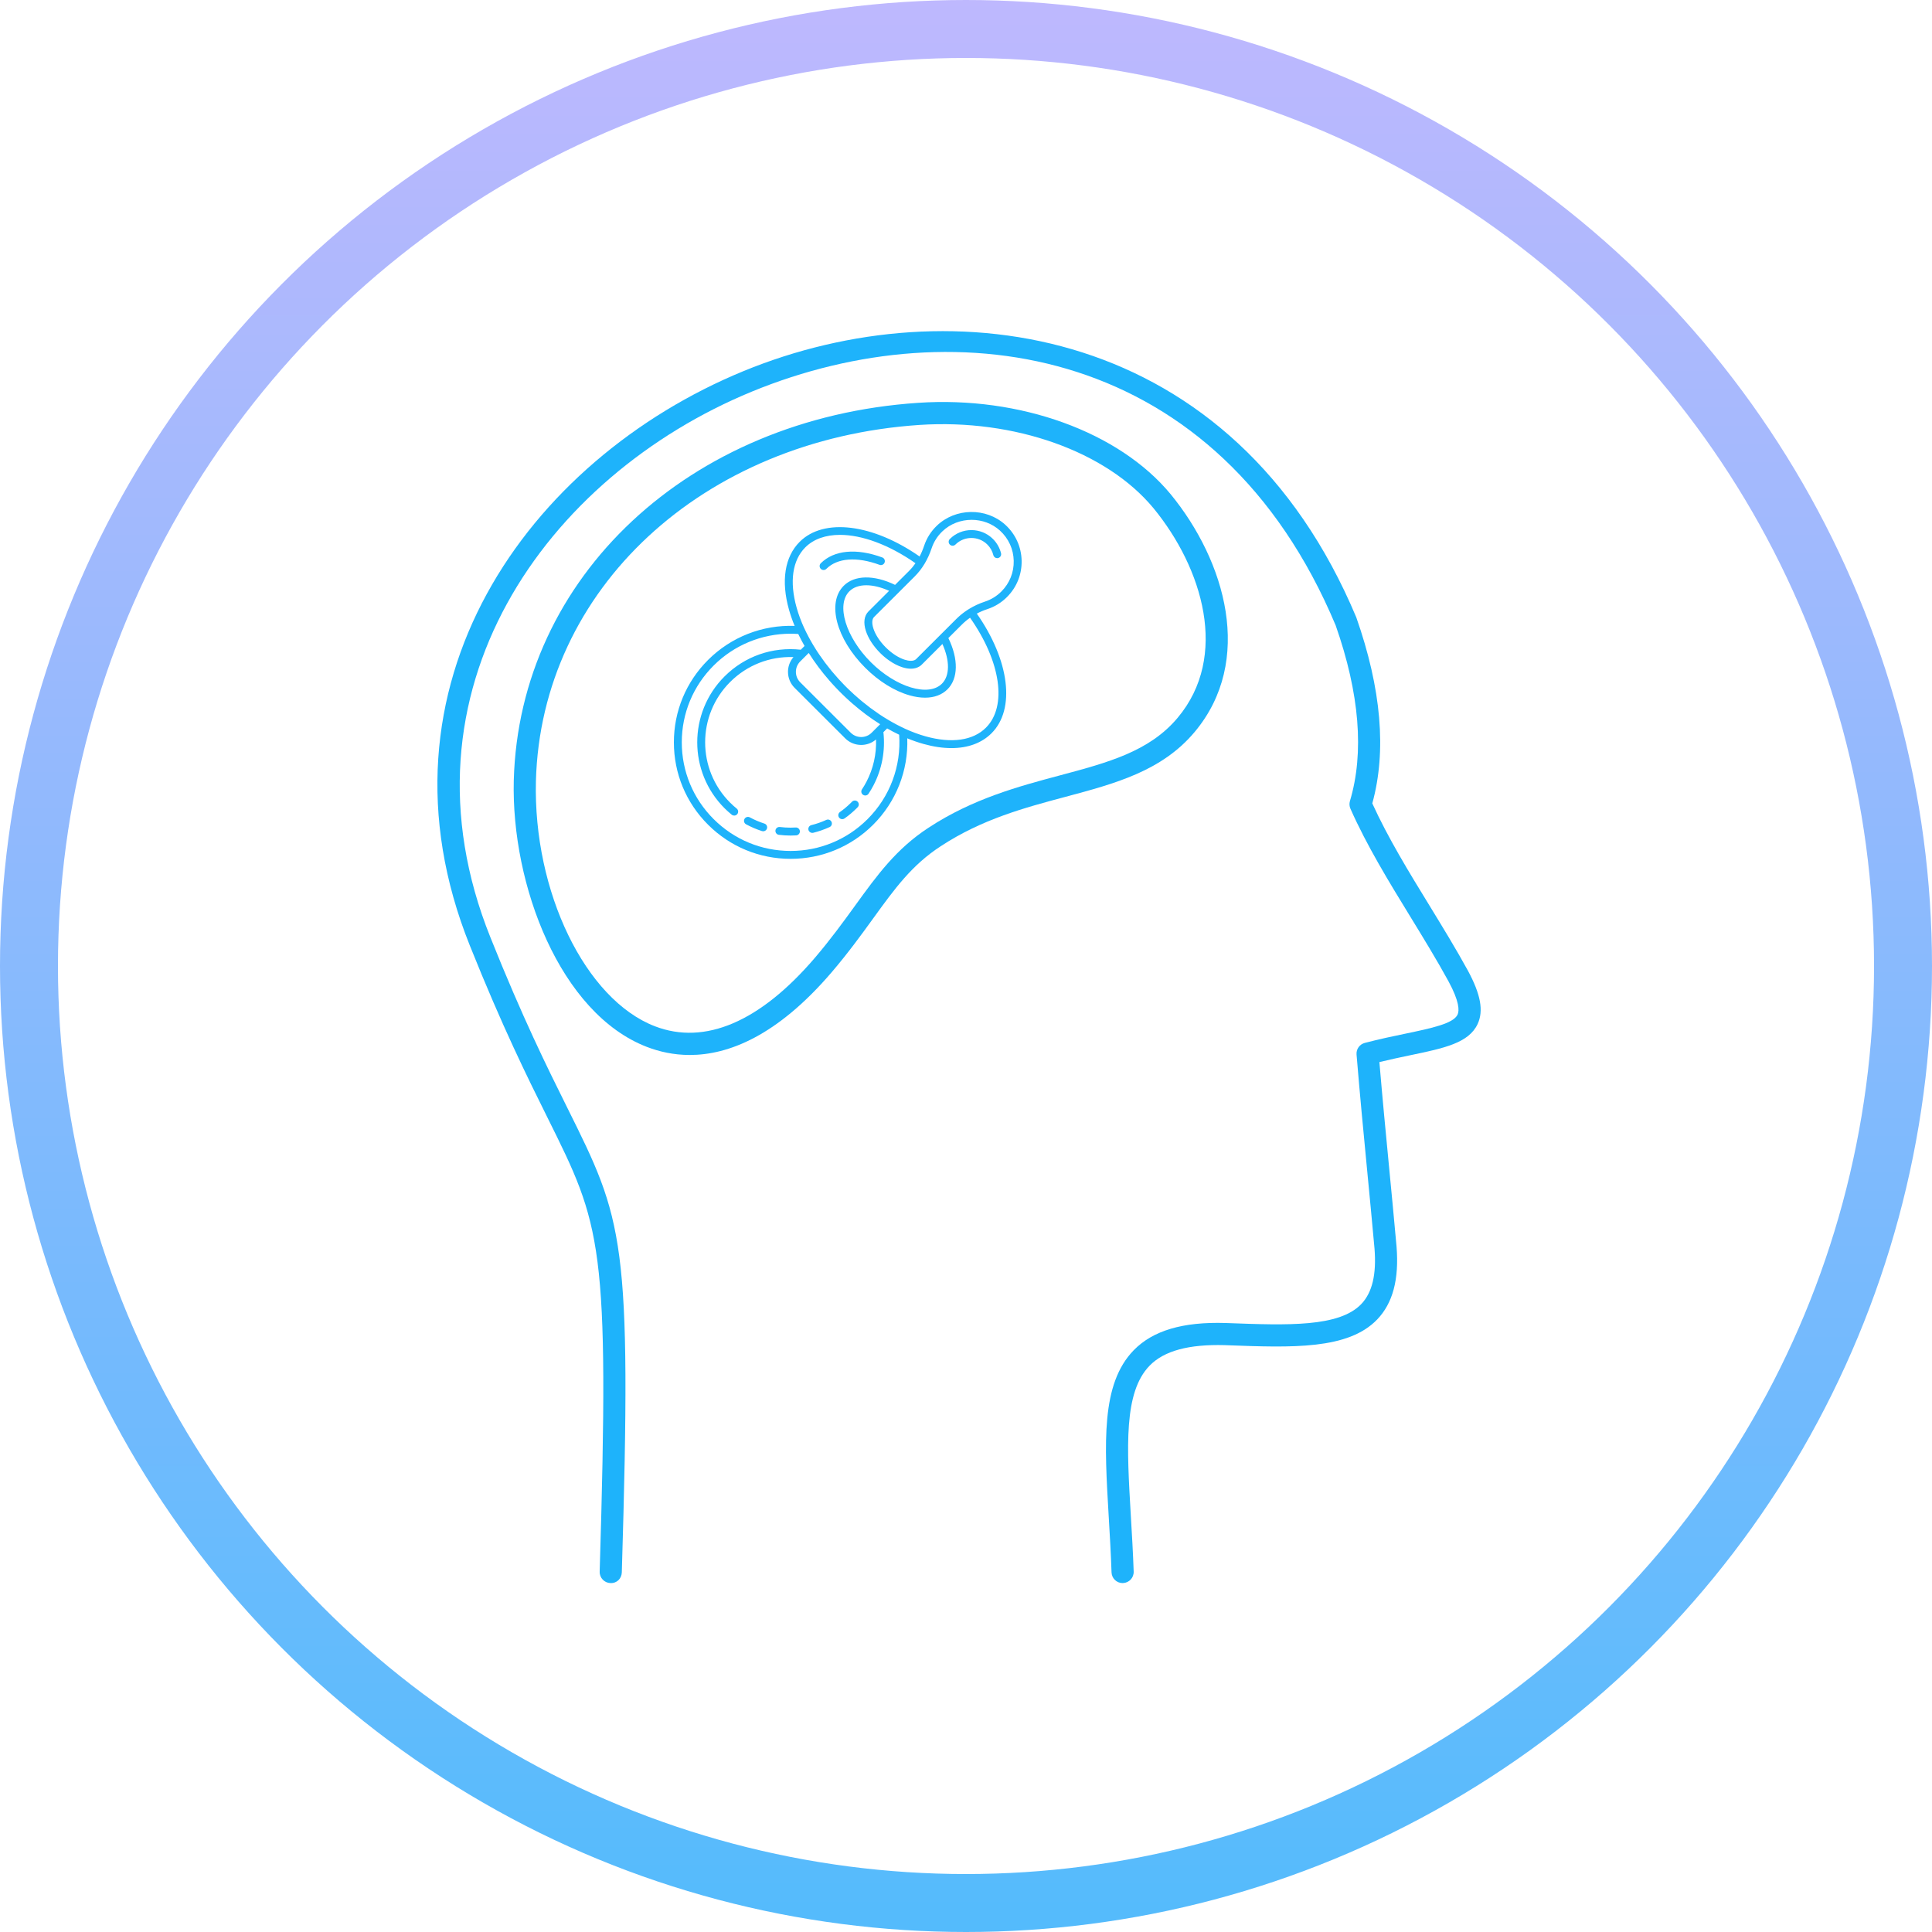 <svg width="200" height="200" viewBox="0 0 200 200" fill="none"
  xmlns="http://www.w3.org/2000/svg">
  <circle cx="100" cy="100" r="97" stroke="url(#paint0_linear)" stroke-width="6" fill="none"/>
  <path d="M151.966 100.495C150.711 98.203 149.308 95.918 147.953 93.702C145.848 90.269 143.675 86.721 142.06 83.166C143.552 77.763 143.001 71.309 140.403 63.911C127.727 33.677 98.628 29.506 76.964 38.418C54.694 47.579 37.816 70.951 48.642 97.895C52.013 106.316 54.596 111.511 56.671 115.687C62.25 126.912 63.109 128.637 62.078 162.698C62.06 163.329 62.557 163.858 63.19 163.88C63.872 163.909 64.352 163.4 64.37 162.767C65.415 128.13 64.524 126.336 58.722 114.666C56.664 110.528 54.103 105.378 50.769 97.04C40.497 71.483 56.611 49.271 77.833 40.539C99.175 31.758 126.151 35.852 138.267 64.737C140.742 71.792 141.241 77.912 139.746 82.922C139.668 83.186 139.685 83.466 139.796 83.716C141.488 87.537 143.782 91.282 146 94.901C147.342 97.092 148.728 99.356 149.952 101.591C151.078 103.678 151.081 104.616 150.886 105.035C150.456 105.964 148.165 106.444 145.519 106.998C144.251 107.26 142.819 107.56 141.282 107.962C140.742 108.103 140.383 108.611 140.43 109.168C140.78 113.404 141.147 117.219 141.522 121.104C141.776 123.739 142.032 126.407 142.289 129.251C142.503 131.931 142.054 133.81 140.917 134.998C138.624 137.392 133.3 137.195 127.144 136.967L126.864 136.957C122.453 136.821 119.35 137.736 117.363 139.775C113.962 143.271 114.322 149.349 114.777 157.046C114.885 158.869 114.999 160.784 115.066 162.771C115.088 163.392 115.596 163.88 116.212 163.88C116.223 163.88 116.239 163.88 116.251 163.877C116.883 163.856 117.378 163.325 117.358 162.693C117.288 160.684 117.174 158.75 117.063 156.91C116.644 149.778 116.311 144.146 119.004 141.376C120.516 139.822 123.077 139.149 126.784 139.248L127.059 139.259C133.771 139.511 139.568 139.723 142.572 136.585C144.187 134.897 144.84 132.438 144.571 129.056C144.315 126.196 144.058 123.525 143.803 120.887C143.458 117.308 143.12 113.791 142.794 109.946C143.932 109.669 145.003 109.447 145.984 109.239C149.505 108.506 152.047 107.973 152.964 106.003C153.595 104.646 153.287 102.95 151.966 100.495Z" fill="#1EB3FB"/>
  <path d="M109.723 80.267C105.495 81.396 100.703 82.675 96.124 85.683C92.784 87.861 90.81 90.585 88.526 93.741C87.292 95.444 86.016 97.206 84.355 99.154C78.692 105.775 72.97 108.229 67.799 106.241C60.603 103.475 55.19 92.322 55.478 80.852C56.007 60.995 72.709 45.494 95.192 43.988C105.015 43.343 114.532 46.719 119.408 52.607C124.503 58.816 127.253 67.934 121.911 74.305C118.986 77.794 114.693 78.94 109.723 80.267ZM123.665 75.779C129.852 68.4 126.874 58.093 121.175 51.147C115.842 44.709 105.586 40.985 95.039 41.701C71.35 43.286 53.749 59.726 53.186 80.793C52.916 91.645 58 104.932 66.979 108.381C68.245 108.867 69.729 109.211 71.401 109.211C75.39 109.211 80.438 107.257 86.096 100.644C87.819 98.625 89.181 96.746 90.382 95.087C92.62 91.993 94.389 89.55 97.376 87.605C101.651 84.797 106.055 83.621 110.314 82.483C115.437 81.113 120.276 79.822 123.665 75.779Z" fill="#1EB3FB"/>
  <path d="M100.312 63.042C100.311 63.042 100.31 63.042 100.309 63.042C100.298 63.05 100.287 63.057 100.276 63.065C100.23 63.093 100.185 63.122 100.14 63.15C100.124 63.161 100.109 63.172 100.093 63.182C100.049 63.211 100.007 63.24 99.965 63.269C99.946 63.282 99.929 63.295 99.91 63.308C99.871 63.335 99.832 63.364 99.793 63.392C99.772 63.408 99.75 63.424 99.729 63.441C99.694 63.466 99.66 63.493 99.626 63.519C99.6 63.54 99.574 63.561 99.549 63.581C99.52 63.605 99.491 63.627 99.463 63.651C99.431 63.678 99.399 63.705 99.367 63.733C99.346 63.751 99.325 63.769 99.304 63.788C99.264 63.823 99.224 63.859 99.184 63.896C99.172 63.907 99.161 63.918 99.149 63.929C99.097 63.977 99.046 64.026 98.997 64.076L97.387 65.682C97.387 65.683 97.386 65.683 97.386 65.683L94.841 68.223C94.828 68.236 94.813 68.25 94.797 68.262C94.786 68.272 94.772 68.279 94.76 68.288C94.756 68.291 94.753 68.294 94.749 68.297C94.511 68.444 94.117 68.444 93.644 68.291C93.04 68.095 92.394 67.685 91.81 67.13C91.77 67.093 91.731 67.055 91.692 67.017C91.078 66.402 90.624 65.711 90.415 65.068C90.239 64.527 90.264 64.091 90.483 63.872L93.028 61.333V61.332L94.691 59.672C95.464 58.901 96.053 57.92 96.442 56.757C96.665 56.091 97.036 55.504 97.545 55.014C98.374 54.214 99.478 53.813 100.58 53.813C101.64 53.813 102.7 54.184 103.517 54.928C104.408 55.741 104.913 56.85 104.94 58.05C104.967 59.252 104.514 60.381 103.663 61.23C103.177 61.715 102.601 62.069 101.95 62.282C101.371 62.472 100.821 62.729 100.312 63.042ZM89.637 65.32C89.885 66.084 90.409 66.89 91.113 67.594C91.159 67.639 91.205 67.685 91.253 67.73C91.27 67.746 91.287 67.761 91.305 67.778C91.335 67.804 91.364 67.832 91.394 67.86C91.415 67.878 91.435 67.896 91.456 67.914C91.483 67.938 91.51 67.962 91.538 67.986C91.559 68.002 91.58 68.02 91.601 68.037C91.629 68.061 91.658 68.084 91.685 68.107C91.705 68.122 91.724 68.137 91.742 68.152C91.775 68.178 91.807 68.202 91.839 68.227C91.853 68.237 91.868 68.249 91.882 68.259C91.921 68.288 91.96 68.316 91.999 68.344C92.006 68.349 92.013 68.355 92.021 68.359C92.473 68.679 92.94 68.922 93.391 69.068C93.713 69.172 94.017 69.224 94.293 69.224C94.618 69.224 94.906 69.151 95.147 69.01C95.149 69.009 95.15 69.008 95.151 69.007C95.177 68.992 95.202 68.976 95.227 68.959C95.243 68.948 95.259 68.937 95.275 68.925C95.291 68.912 95.308 68.9 95.323 68.887C95.357 68.86 95.389 68.831 95.42 68.801L97.558 66.667C98.339 68.411 98.329 69.956 97.505 70.778C96.117 72.165 92.749 71.145 90.151 68.553C87.554 65.962 86.534 62.6 87.923 61.214C88.343 60.794 88.951 60.586 89.678 60.586C90.378 60.586 91.186 60.779 92.042 61.161L89.904 63.295C89.453 63.745 89.358 64.464 89.637 65.32ZM102.065 75.329C100.729 76.662 98.509 76.98 95.814 76.225C95.113 76.028 94.401 75.764 93.69 75.44C93.674 75.431 93.658 75.421 93.641 75.414C93.081 75.156 92.521 74.86 91.967 74.531C91.804 74.434 91.641 74.334 91.479 74.233C91.446 74.211 91.413 74.19 91.379 74.168C91.312 74.126 91.246 74.083 91.18 74.04C91.126 74.004 91.072 73.969 91.018 73.932C90.99 73.914 90.963 73.894 90.935 73.876C90.932 73.875 90.93 73.872 90.927 73.87C90.681 73.703 90.422 73.519 90.156 73.321C90.15 73.317 90.144 73.314 90.138 73.31C90.127 73.303 90.117 73.295 90.107 73.288C90.084 73.27 90.062 73.252 90.038 73.235C90.028 73.225 90.017 73.216 90.005 73.207C89.744 73.01 89.507 72.824 89.28 72.637C89.278 72.636 89.276 72.636 89.276 72.634C89.242 72.607 89.209 72.579 89.175 72.551C89.097 72.486 89.018 72.419 88.937 72.349C88.797 72.229 88.65 72.1 88.49 71.956C88.487 71.953 88.483 71.952 88.48 71.949C88.433 71.906 88.386 71.864 88.338 71.821C88.334 71.816 88.33 71.811 88.326 71.806C88.155 71.65 88.004 71.508 87.863 71.374C87.773 71.286 87.681 71.198 87.592 71.109C87.503 71.02 87.416 70.93 87.329 70.84C87.194 70.701 87.051 70.549 86.893 70.376C86.888 70.371 86.881 70.367 86.876 70.361C86.834 70.316 86.793 70.269 86.751 70.223C86.748 70.219 86.746 70.215 86.742 70.212C86.508 69.952 86.305 69.718 86.118 69.494C86.101 69.472 86.082 69.451 86.064 69.429C86.063 69.427 86.062 69.425 86.06 69.423C85.872 69.195 85.681 68.954 85.479 68.687C85.475 68.68 85.469 68.675 85.464 68.67C85.448 68.649 85.431 68.629 85.416 68.607C85.406 68.595 85.397 68.582 85.388 68.57C85.383 68.563 85.38 68.556 85.374 68.549C85.18 68.288 84.995 68.029 84.824 67.778L84.819 67.773L84.757 67.679C84.724 67.63 84.691 67.581 84.658 67.532C84.614 67.464 84.569 67.396 84.525 67.327C84.504 67.295 84.484 67.263 84.464 67.231C84.368 67.079 84.274 66.926 84.181 66.773C83.845 66.21 83.542 65.641 83.278 65.072C83.27 65.054 83.261 65.038 83.251 65.022C82.927 64.312 82.662 63.602 82.466 62.901C81.709 60.213 82.028 57.997 83.364 56.663C84.237 55.792 85.485 55.369 86.954 55.369C89.223 55.369 92.019 56.379 94.769 58.305C94.686 58.425 94.6 58.538 94.51 58.649C94.477 58.69 94.445 58.73 94.41 58.77C94.382 58.804 94.353 58.837 94.323 58.87C94.254 58.947 94.185 59.023 94.112 59.095L92.657 60.547C90.48 59.492 88.463 59.52 87.344 60.636C85.582 62.394 86.562 66.126 89.573 69.132C90.978 70.535 92.614 71.549 94.179 71.988C94.739 72.145 95.269 72.223 95.758 72.223C96.71 72.223 97.509 71.93 98.084 71.356C99.203 70.24 99.231 68.225 98.174 66.052L99.576 64.654C99.633 64.596 99.692 64.541 99.751 64.485L99.799 64.442C99.854 64.394 99.909 64.345 99.966 64.297C99.972 64.292 99.977 64.287 99.984 64.281C100.05 64.226 100.117 64.173 100.186 64.12L100.212 64.101C100.278 64.05 100.346 64 100.415 63.952C100.417 63.95 100.418 63.949 100.421 63.948C103.601 68.469 104.284 73.113 102.065 75.329V75.329ZM89.81 84.796C87.682 86.92 84.853 88.09 81.844 88.09C78.834 88.09 76.006 86.92 73.878 84.796C71.75 82.672 70.578 79.849 70.578 76.846C70.578 73.842 71.75 71.018 73.878 68.895C76.004 66.772 78.859 65.602 81.838 65.602C82.102 65.602 82.368 65.612 82.634 65.63C82.831 66.044 83.049 66.459 83.286 66.871L82.899 67.258C79.961 66.935 77.096 67.936 75.006 70.021C71.236 73.784 71.236 79.907 75.006 83.67C75.243 83.905 75.492 84.129 75.747 84.337C75.823 84.399 75.913 84.429 76.005 84.429C76.124 84.429 76.242 84.377 76.322 84.278C76.465 84.103 76.438 83.846 76.263 83.703C76.029 83.513 75.802 83.308 75.585 83.092C72.134 79.648 72.134 74.043 75.585 70.599C77.339 68.848 79.695 67.932 82.143 68.02C82.134 68.03 82.127 68.04 82.118 68.05C82.11 68.06 82.102 68.07 82.093 68.081C82.077 68.1 82.063 68.118 82.049 68.138C82.041 68.148 82.032 68.158 82.025 68.17C82.01 68.189 81.996 68.209 81.982 68.229C81.975 68.24 81.968 68.249 81.961 68.26C81.947 68.282 81.932 68.305 81.918 68.328C81.913 68.337 81.907 68.344 81.902 68.353C81.865 68.416 81.83 68.481 81.799 68.547C81.794 68.555 81.79 68.564 81.787 68.572C81.776 68.597 81.764 68.621 81.754 68.647C81.749 68.659 81.744 68.67 81.74 68.682C81.731 68.704 81.722 68.726 81.714 68.748C81.709 68.762 81.704 68.776 81.7 68.788C81.693 68.81 81.686 68.831 81.679 68.852C81.674 68.866 81.67 68.88 81.666 68.895C81.66 68.915 81.654 68.937 81.649 68.957C81.645 68.972 81.641 68.986 81.637 69.001C81.632 69.022 81.628 69.044 81.624 69.064C81.621 69.08 81.618 69.095 81.615 69.109C81.61 69.131 81.607 69.152 81.603 69.174C81.601 69.189 81.598 69.203 81.597 69.219C81.593 69.241 81.59 69.263 81.588 69.286L81.583 69.329C81.581 69.353 81.579 69.379 81.578 69.403C81.577 69.415 81.576 69.427 81.575 69.44C81.574 69.476 81.573 69.514 81.573 69.552C81.573 70.177 81.817 70.766 82.261 71.209L87.492 76.43C87.52 76.458 87.549 76.485 87.578 76.511C87.587 76.52 87.597 76.528 87.607 76.537C87.627 76.553 87.646 76.571 87.665 76.587C87.678 76.597 87.69 76.606 87.703 76.616C87.721 76.63 87.739 76.644 87.758 76.658C87.771 76.668 87.784 76.677 87.798 76.686C87.816 76.699 87.834 76.712 87.851 76.723C87.865 76.733 87.88 76.742 87.894 76.751C87.912 76.763 87.929 76.774 87.948 76.784C87.963 76.793 87.978 76.802 87.993 76.811C88.011 76.82 88.029 76.831 88.046 76.84C88.062 76.848 88.078 76.856 88.094 76.864C88.111 76.873 88.129 76.882 88.147 76.89C88.163 76.898 88.18 76.905 88.196 76.913C88.213 76.92 88.231 76.928 88.249 76.936C88.266 76.942 88.283 76.949 88.3 76.956C88.318 76.962 88.335 76.969 88.354 76.976C88.37 76.982 88.388 76.988 88.405 76.993C88.423 76.999 88.441 77.005 88.459 77.01C88.476 77.016 88.495 77.022 88.512 77.026C88.53 77.031 88.547 77.036 88.565 77.04C88.583 77.045 88.602 77.049 88.619 77.054C88.637 77.058 88.655 77.062 88.673 77.066C88.691 77.069 88.71 77.073 88.728 77.076C88.746 77.079 88.763 77.082 88.782 77.085C88.8 77.088 88.818 77.091 88.837 77.093C88.855 77.096 88.873 77.098 88.89 77.1C88.909 77.102 88.928 77.105 88.947 77.105C88.965 77.107 88.982 77.109 89 77.109C89.018 77.111 89.038 77.112 89.056 77.112C89.075 77.113 89.092 77.113 89.111 77.114C89.124 77.114 89.137 77.115 89.152 77.115H89.167C89.185 77.114 89.204 77.114 89.222 77.113C89.24 77.112 89.258 77.112 89.276 77.112L89.336 77.107C89.352 77.106 89.369 77.105 89.385 77.103C89.407 77.101 89.429 77.098 89.45 77.096C89.465 77.093 89.48 77.092 89.494 77.09C89.519 77.086 89.544 77.082 89.569 77.077C89.58 77.076 89.591 77.073 89.603 77.071C89.637 77.066 89.67 77.057 89.703 77.049C89.706 77.048 89.709 77.048 89.711 77.048C89.748 77.039 89.784 77.029 89.82 77.018C89.824 77.018 89.829 77.016 89.833 77.014C89.864 77.005 89.895 76.996 89.925 76.985C89.936 76.981 89.947 76.977 89.957 76.973C89.982 76.964 90.005 76.955 90.03 76.946L90.069 76.929C90.09 76.92 90.111 76.911 90.133 76.902C90.147 76.895 90.161 76.888 90.174 76.882C90.194 76.871 90.214 76.863 90.234 76.852C90.249 76.844 90.263 76.836 90.278 76.829C90.296 76.819 90.314 76.809 90.332 76.798C90.348 76.789 90.362 76.78 90.378 76.771C90.394 76.76 90.412 76.75 90.429 76.739C90.444 76.729 90.459 76.719 90.474 76.708C90.491 76.697 90.507 76.686 90.523 76.674L90.569 76.641L90.614 76.605C90.63 76.593 90.646 76.58 90.661 76.567C90.669 76.561 90.678 76.553 90.686 76.546C90.74 78.071 90.402 79.572 89.694 80.931H89.693C89.553 81.2 89.397 81.463 89.23 81.716C89.106 81.903 89.157 82.157 89.346 82.282C89.415 82.327 89.493 82.35 89.571 82.35C89.704 82.35 89.834 82.285 89.913 82.166C90.095 81.891 90.265 81.602 90.419 81.308V81.308C91.306 79.608 91.66 77.706 91.45 75.793L91.837 75.406C92.25 75.642 92.665 75.86 93.081 76.058C93.309 79.313 92.124 82.486 89.81 84.796V84.796ZM90.233 75.852C89.637 76.446 88.667 76.446 88.07 75.852L82.839 70.63C82.55 70.342 82.391 69.959 82.391 69.552C82.391 69.144 82.55 68.761 82.839 68.472L83.72 67.594C84.337 68.574 85.057 69.536 85.866 70.46C85.87 70.465 85.873 70.469 85.877 70.473C85.945 70.55 86.014 70.628 86.083 70.705C86.105 70.73 86.127 70.754 86.149 70.778C86.202 70.836 86.253 70.894 86.306 70.951C86.343 70.99 86.381 71.03 86.418 71.069C86.458 71.113 86.497 71.155 86.537 71.197C86.57 71.232 86.603 71.265 86.635 71.299C86.656 71.323 86.679 71.346 86.702 71.369C86.725 71.393 86.749 71.418 86.773 71.443C86.793 71.462 86.813 71.483 86.833 71.503C86.894 71.566 86.953 71.626 87.013 71.686C87.074 71.746 87.135 71.807 87.198 71.868C87.219 71.887 87.237 71.906 87.257 71.926C87.281 71.949 87.307 71.973 87.332 71.997C87.354 72.02 87.377 72.041 87.401 72.064C87.434 72.096 87.469 72.129 87.502 72.161C87.55 72.205 87.596 72.249 87.643 72.292C87.678 72.325 87.713 72.358 87.749 72.391C87.809 72.446 87.87 72.501 87.931 72.556C87.952 72.575 87.973 72.596 87.995 72.615C88.073 72.684 88.151 72.754 88.23 72.822C88.234 72.825 88.238 72.829 88.242 72.832C89.167 73.639 90.132 74.357 91.114 74.972L90.233 75.852ZM104.241 61.807C105.252 60.799 105.791 59.458 105.758 58.032C105.726 56.606 105.126 55.29 104.069 54.325C102.089 52.52 98.908 52.565 96.977 54.425C96.371 55.009 95.93 55.706 95.665 56.498C95.533 56.893 95.377 57.262 95.196 57.607C90.344 54.227 85.285 53.591 82.786 56.086C81.23 57.637 80.837 60.136 81.677 63.122C81.833 63.676 82.028 64.233 82.26 64.793C78.914 64.675 75.68 65.941 73.299 68.317C71.017 70.595 69.76 73.624 69.76 76.846C69.76 80.067 71.017 83.096 73.299 85.374C75.582 87.652 78.616 88.907 81.844 88.907C85.072 88.907 88.106 87.652 90.389 85.374C92.77 82.997 94.036 79.771 93.92 76.431C94.48 76.662 95.04 76.856 95.594 77.012C96.622 77.3 97.594 77.443 98.49 77.443C100.195 77.443 101.623 76.924 102.643 75.906C105.143 73.411 104.506 68.362 101.12 63.52C101.465 63.337 101.829 63.182 102.206 63.058C102.979 62.805 103.664 62.384 104.242 61.807" fill="#1EB3FB"/>
  <path d="M79.131 85.257C78.611 85.09 78.103 84.874 77.624 84.614C77.426 84.507 77.177 84.579 77.069 84.778C76.961 84.976 77.035 85.225 77.234 85.332C77.758 85.616 78.312 85.852 78.881 86.034C78.922 86.048 78.965 86.053 79.006 86.053C79.179 86.053 79.34 85.944 79.396 85.77C79.465 85.555 79.346 85.325 79.131 85.257Z" fill="#1EB3FB"/>
  <path d="M85.537 84.877C85.041 85.104 84.521 85.286 83.99 85.417C83.771 85.472 83.637 85.694 83.692 85.913C83.738 86.099 83.906 86.222 84.089 86.222C84.122 86.222 84.155 86.218 84.188 86.209C84.767 86.066 85.336 85.867 85.878 85.619C86.083 85.525 86.174 85.283 86.079 85.078C85.985 84.873 85.742 84.783 85.537 84.877Z" fill="#1EB3FB"/>
  <path d="M82.37 85.662C82.191 85.674 82.001 85.68 81.834 85.679C81.468 85.679 81.097 85.656 80.731 85.61C80.508 85.583 80.302 85.74 80.275 85.964C80.247 86.188 80.405 86.393 80.629 86.42C81.028 86.47 81.434 86.496 81.834 86.496H81.841C82.033 86.496 82.226 86.49 82.418 86.479C82.643 86.465 82.815 86.272 82.802 86.047C82.789 85.822 82.6 85.65 82.37 85.662Z" fill="#1EB3FB"/>
  <path d="M88.198 82.994L88.101 83.092C87.746 83.446 87.36 83.772 86.954 84.059C86.77 84.19 86.726 84.444 86.857 84.629C86.936 84.741 87.062 84.8 87.19 84.8C87.273 84.8 87.355 84.777 87.427 84.725C87.87 84.412 88.292 84.057 88.68 83.669L88.785 83.562C88.943 83.4 88.938 83.142 88.776 82.985C88.615 82.828 88.355 82.832 88.198 82.994Z" fill="#1EB3FB"/>
  <path d="M91.049 58.472C91.261 58.55 91.496 58.442 91.574 58.23C91.652 58.018 91.543 57.783 91.331 57.706C88.656 56.723 86.337 56.943 84.967 58.309C84.808 58.469 84.808 58.727 84.967 58.887C85.047 58.967 85.152 59.007 85.257 59.007C85.362 59.007 85.466 58.967 85.546 58.887C86.68 57.756 88.685 57.604 91.049 58.472Z" fill="#1EB3FB"/>
  <path d="M102.792 55.797C101.56 54.567 99.556 54.567 98.325 55.797C98.165 55.956 98.165 56.215 98.325 56.374C98.484 56.534 98.744 56.533 98.903 56.374C99.816 55.463 101.301 55.464 102.213 56.374C102.516 56.677 102.73 57.056 102.832 57.468C102.877 57.655 103.045 57.781 103.229 57.781C103.261 57.781 103.294 57.776 103.326 57.769C103.546 57.715 103.68 57.494 103.627 57.275C103.49 56.716 103.201 56.205 102.792 55.797Z" fill="#1EB3FB"/>
  <defs>
    <linearGradient id="paint0_linear" x1="100" y1="-56.863" x2="99.999" y2="241.176" gradientUnits="userSpaceOnUse">
      <stop stop-color="#DCB7FE"/>
      <stop offset="1" stop-color="#3EBCFC"/>
    </linearGradient>
  </defs>
</svg>
